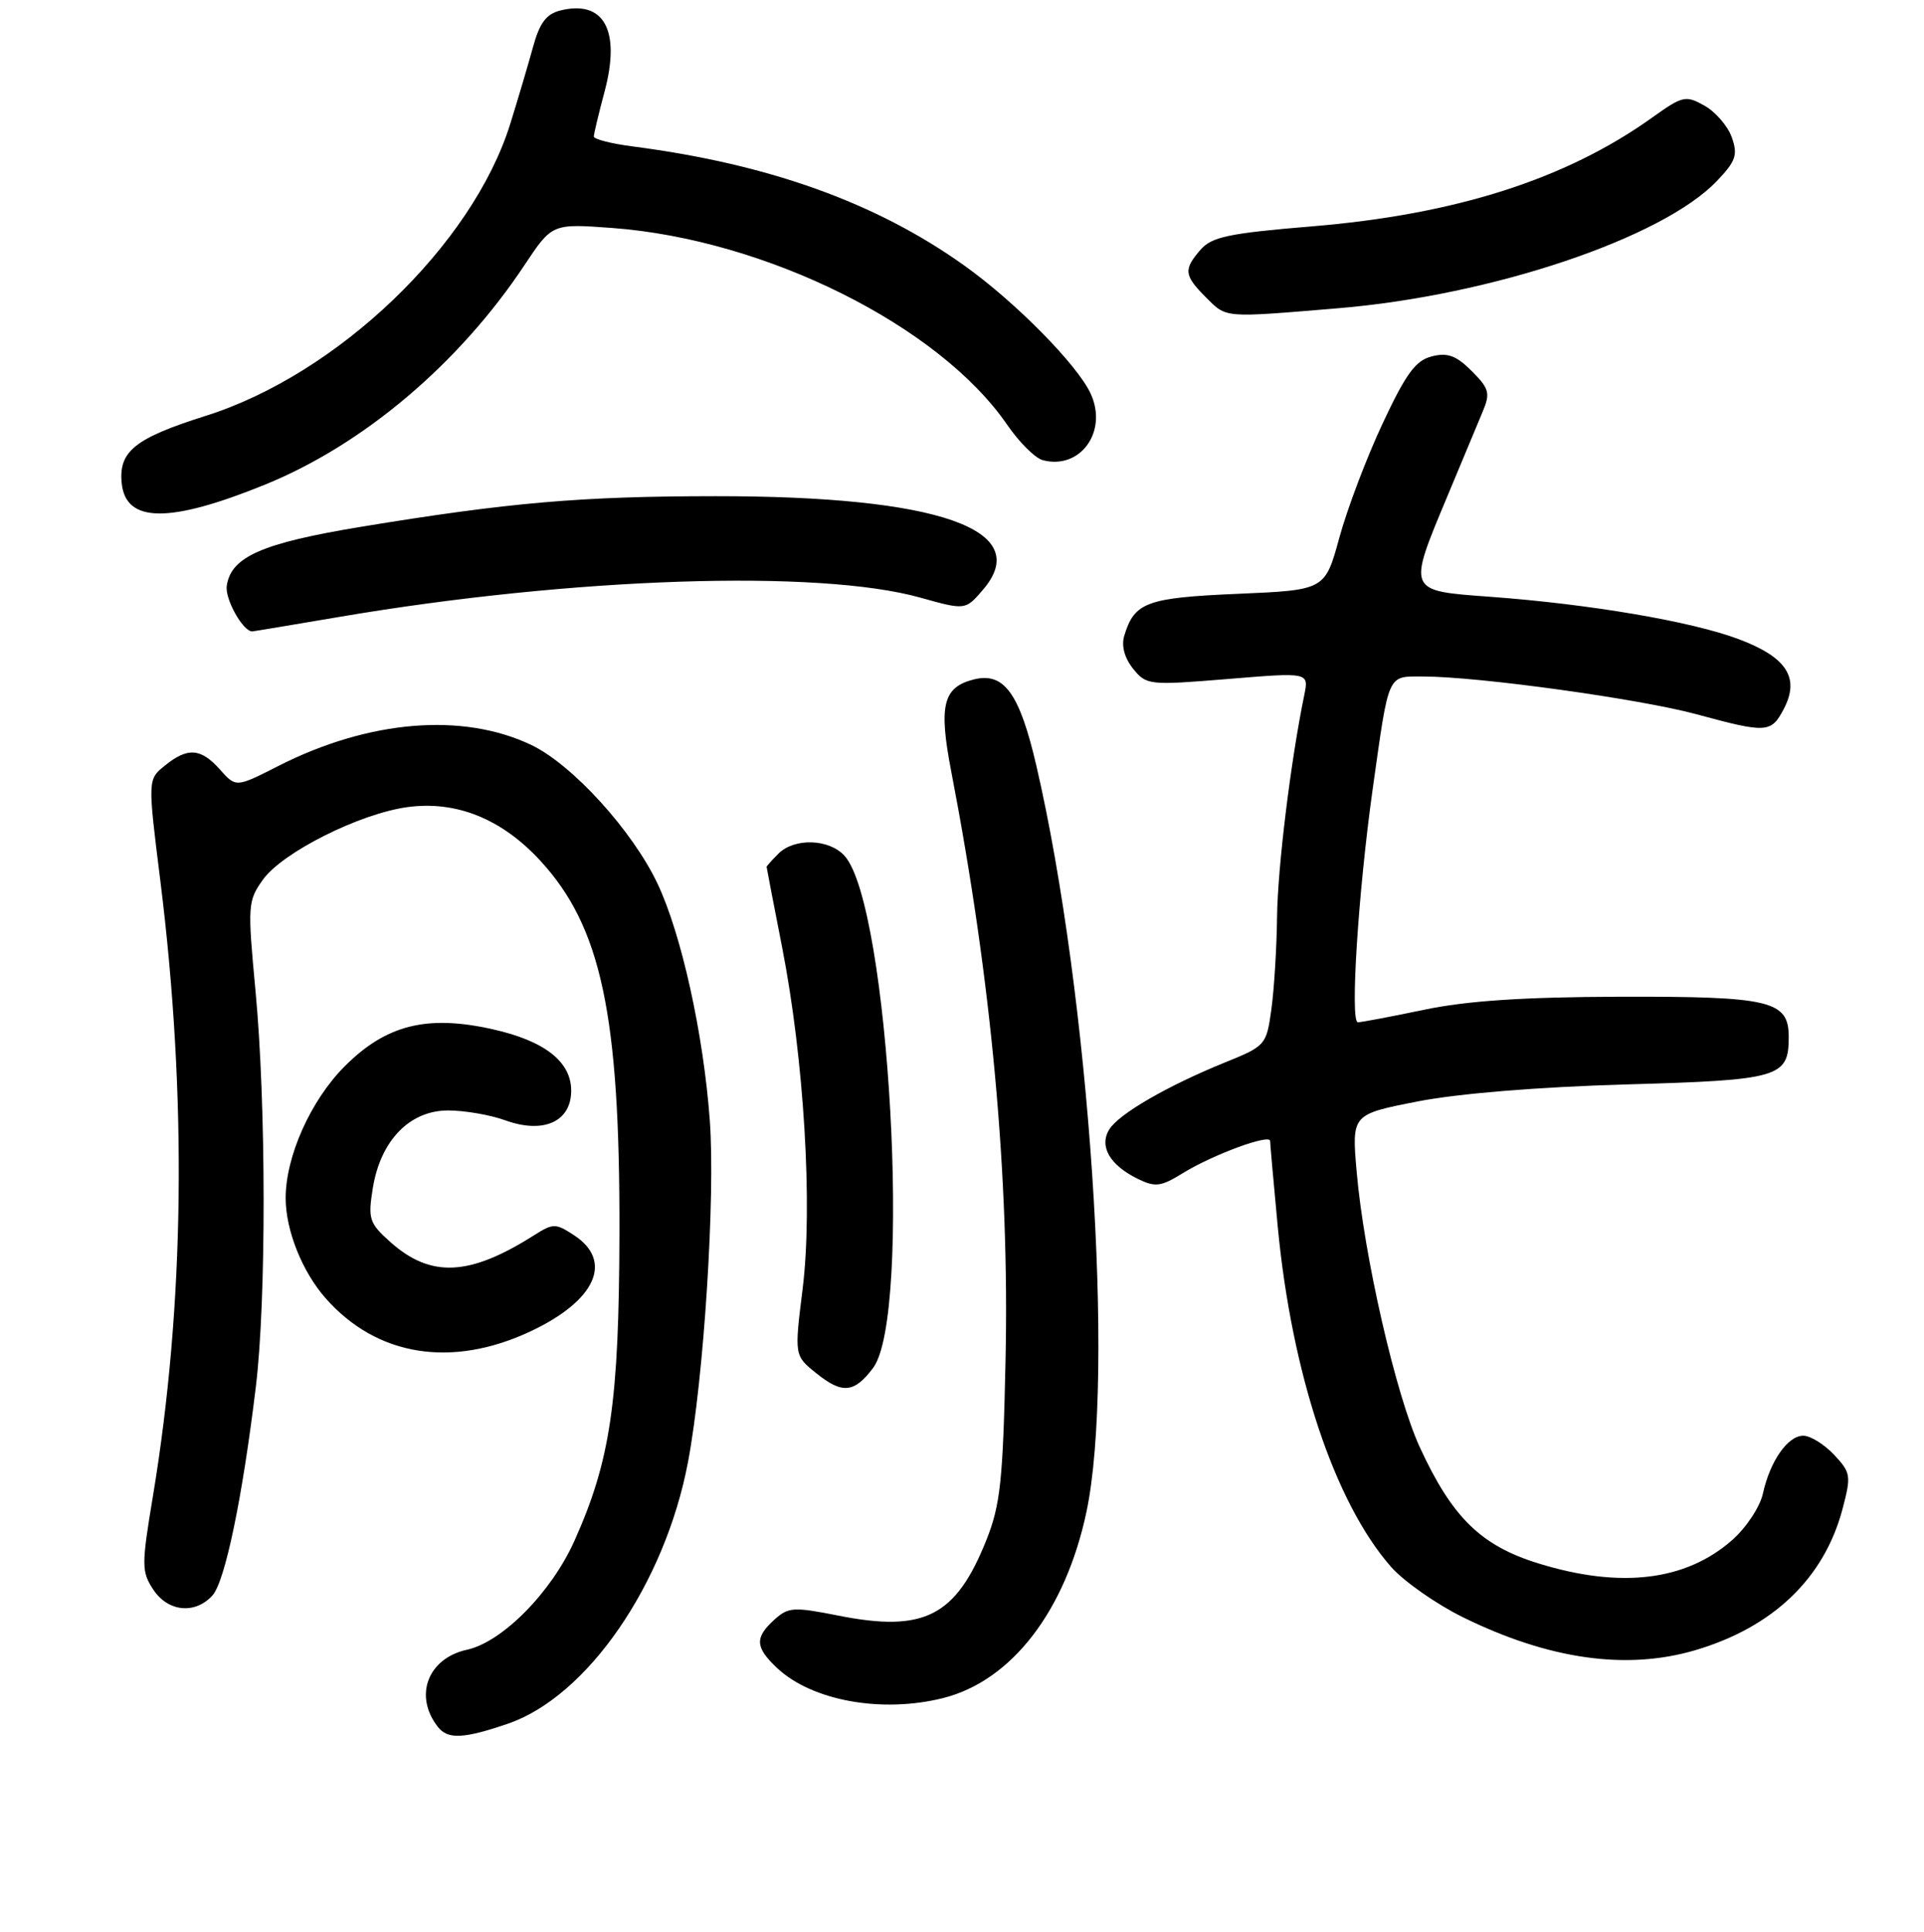 <?xml version="1.0" encoding="UTF-8" standalone="no"?>
<!DOCTYPE svg PUBLIC "-//W3C//DTD SVG 1.1//EN" "http://www.w3.org/Graphics/SVG/1.1/DTD/svg11.dtd" >
<svg xmlns="http://www.w3.org/2000/svg" xmlns:xlink="http://www.w3.org/1999/xlink" version="1.1" viewBox="0 0 256 257">
 <g >
 <path fill="currentColor"
d=" M 67.56 229.32 C 78.13 225.72 88.47 210.72 91.54 194.52 C 93.65 183.40 95.20 159.15 94.44 149.00 C 93.59 137.49 90.67 124.29 87.49 117.56 C 84.15 110.51 76.17 101.74 70.72 99.12 C 61.59 94.75 49.08 95.78 37.02 101.91 C 31.40 104.77 31.40 104.77 29.27 102.38 C 26.72 99.52 24.97 99.39 21.94 101.85 C 19.65 103.70 19.65 103.70 21.34 117.22 C 24.91 145.88 24.57 173.64 20.33 199.15 C 18.82 208.22 18.83 209.09 20.38 211.45 C 22.33 214.44 25.96 214.80 28.27 212.25 C 29.94 210.39 32.25 199.33 34.04 184.50 C 35.44 172.97 35.42 146.85 33.99 131.74 C 32.93 120.46 32.97 119.85 34.98 117.03 C 37.57 113.40 47.89 108.22 54.25 107.37 C 60.72 106.50 66.76 108.94 71.88 114.49 C 80.00 123.30 82.49 134.99 82.42 164.00 C 82.37 186.51 81.23 194.29 76.42 205.01 C 73.35 211.85 66.84 218.44 62.14 219.47 C 56.91 220.62 55.02 225.61 58.27 229.75 C 59.58 231.42 61.69 231.33 67.56 229.32 Z  M 125.50 225.90 C 134.61 223.60 141.77 214.30 144.56 201.13 C 148.38 183.09 144.98 132.38 137.89 101.85 C 135.65 92.22 133.59 89.38 129.57 90.39 C 125.47 91.42 124.87 93.84 126.57 102.64 C 131.93 130.44 134.33 156.55 133.79 181.09 C 133.45 197.00 133.10 200.23 131.24 204.89 C 127.18 215.05 122.96 217.20 111.53 214.93 C 105.59 213.75 104.88 213.80 103.03 215.48 C 100.40 217.86 100.47 219.15 103.39 221.90 C 108.04 226.27 117.34 227.95 125.50 225.90 Z  M 225.61 219.52 C 235.94 216.46 242.71 209.96 245.15 200.78 C 246.33 196.31 246.27 195.92 244.03 193.53 C 242.72 192.14 240.88 191.00 239.94 191.00 C 237.87 191.00 235.51 194.38 234.56 198.72 C 234.17 200.48 232.33 203.26 230.46 204.90 C 224.29 210.32 215.61 211.36 204.70 207.99 C 197.05 205.63 193.22 201.88 188.92 192.55 C 185.73 185.62 181.48 167.08 180.51 155.87 C 179.85 148.25 179.85 148.25 188.68 146.52 C 194.09 145.47 204.77 144.60 216.31 144.27 C 236.81 143.69 238.00 143.34 238.00 137.96 C 238.00 133.12 235.61 132.55 215.50 132.60 C 202.71 132.64 195.18 133.14 189.50 134.33 C 185.10 135.25 181.13 136.00 180.67 136.00 C 179.61 136.00 180.72 118.69 182.64 105.00 C 184.85 89.30 184.54 90.00 189.39 90.00 C 196.67 90.00 218.23 92.98 225.76 95.03 C 235.09 97.56 235.66 97.53 237.35 94.30 C 239.52 90.16 237.72 87.41 231.29 85.01 C 225.02 82.66 211.47 80.36 198.25 79.39 C 187.19 78.58 187.26 78.75 192.59 66.00 C 194.55 61.33 196.66 56.26 197.29 54.74 C 198.31 52.30 198.15 51.69 195.82 49.36 C 193.76 47.30 192.61 46.88 190.51 47.41 C 188.36 47.95 187.08 49.69 183.98 56.31 C 181.85 60.84 179.26 67.68 178.21 71.52 C 176.30 78.50 176.30 78.50 164.68 79.00 C 152.54 79.52 150.93 80.12 149.58 84.61 C 149.19 85.94 149.63 87.55 150.77 88.97 C 152.54 91.15 152.88 91.19 163.38 90.33 C 174.16 89.44 174.16 89.44 173.54 92.47 C 171.74 101.20 170.00 115.37 169.92 122.00 C 169.87 126.12 169.53 131.66 169.16 134.31 C 168.51 139.02 168.39 139.16 163.00 141.34 C 155.32 144.46 148.88 148.18 147.60 150.25 C 146.21 152.48 147.66 155.00 151.37 156.82 C 153.72 157.97 154.45 157.88 157.38 156.07 C 161.37 153.61 169.00 150.80 169.00 151.79 C 169.00 152.18 169.46 157.30 170.01 163.17 C 171.87 182.75 177.57 199.89 185.08 208.44 C 186.78 210.37 191.07 213.38 194.61 215.13 C 206.08 220.78 216.45 222.24 225.61 219.52 Z  M 116.18 181.97 C 121.37 175.00 118.32 120.43 112.37 113.85 C 110.32 111.59 105.70 111.44 103.57 113.57 C 102.71 114.44 102.00 115.22 102.00 115.32 C 102.00 115.42 102.93 120.23 104.06 126.00 C 106.98 140.90 108.16 160.43 106.80 171.42 C 105.69 180.34 105.69 180.34 108.60 182.68 C 112.07 185.48 113.67 185.33 116.18 181.97 Z  M 70.67 177.08 C 79.28 173.01 81.63 167.77 76.38 164.33 C 73.94 162.73 73.60 162.73 71.13 164.29 C 62.46 169.80 57.31 170.04 51.90 165.20 C 49.13 162.72 48.95 162.15 49.60 158.09 C 50.62 151.74 54.50 147.73 59.62 147.73 C 61.81 147.73 65.25 148.32 67.25 149.05 C 72.33 150.88 76.00 149.22 76.00 145.09 C 76.00 141.24 72.46 138.47 65.56 136.93 C 56.83 134.97 51.38 136.33 45.87 141.85 C 41.34 146.38 37.99 153.87 38.01 159.43 C 38.02 163.68 40.21 169.17 43.30 172.68 C 50.12 180.46 60.13 182.06 70.67 177.08 Z  M 45.15 82.07 C 76.17 76.80 108.93 75.71 122.47 79.51 C 128.45 81.18 128.45 81.18 130.78 78.47 C 137.67 70.46 124.89 65.99 95.16 66.01 C 77.28 66.02 67.70 66.85 48.00 70.09 C 34.86 72.26 30.74 74.07 30.17 77.93 C 29.91 79.69 32.32 84.00 33.56 84.00 C 33.69 84.00 38.91 83.13 45.15 82.07 Z  M 35.27 64.47 C 48.35 59.15 61.07 48.39 69.78 35.28 C 73.46 29.74 73.46 29.74 81.48 30.33 C 101.92 31.86 124.93 43.32 133.99 56.48 C 135.60 58.83 137.74 60.96 138.75 61.22 C 143.74 62.53 147.43 57.43 145.13 52.39 C 143.39 48.58 135.16 40.22 128.34 35.35 C 116.61 26.97 102.34 21.84 84.25 19.49 C 81.36 19.12 79.01 18.52 79.01 18.16 C 79.02 17.80 79.66 15.09 80.45 12.15 C 82.61 4.03 80.36 -0.06 74.53 1.40 C 72.68 1.87 71.79 3.07 70.92 6.26 C 70.28 8.59 68.91 13.21 67.88 16.52 C 62.83 32.63 44.91 49.79 27.38 55.32 C 17.97 58.29 15.78 60.04 16.19 64.25 C 16.71 69.59 22.49 69.66 35.27 64.47 Z  M 178.03 41.01 C 198.45 39.32 221.20 31.68 228.44 24.08 C 230.97 21.43 231.25 20.61 230.43 18.28 C 229.90 16.78 228.27 14.89 226.80 14.06 C 224.28 12.65 223.90 12.74 219.82 15.65 C 208.35 23.85 193.66 28.54 174.50 30.12 C 163.54 31.03 161.23 31.51 159.75 33.21 C 157.45 35.86 157.53 36.62 160.45 39.55 C 163.25 42.34 162.64 42.29 178.03 41.01 Z "/>
</g>
</svg>